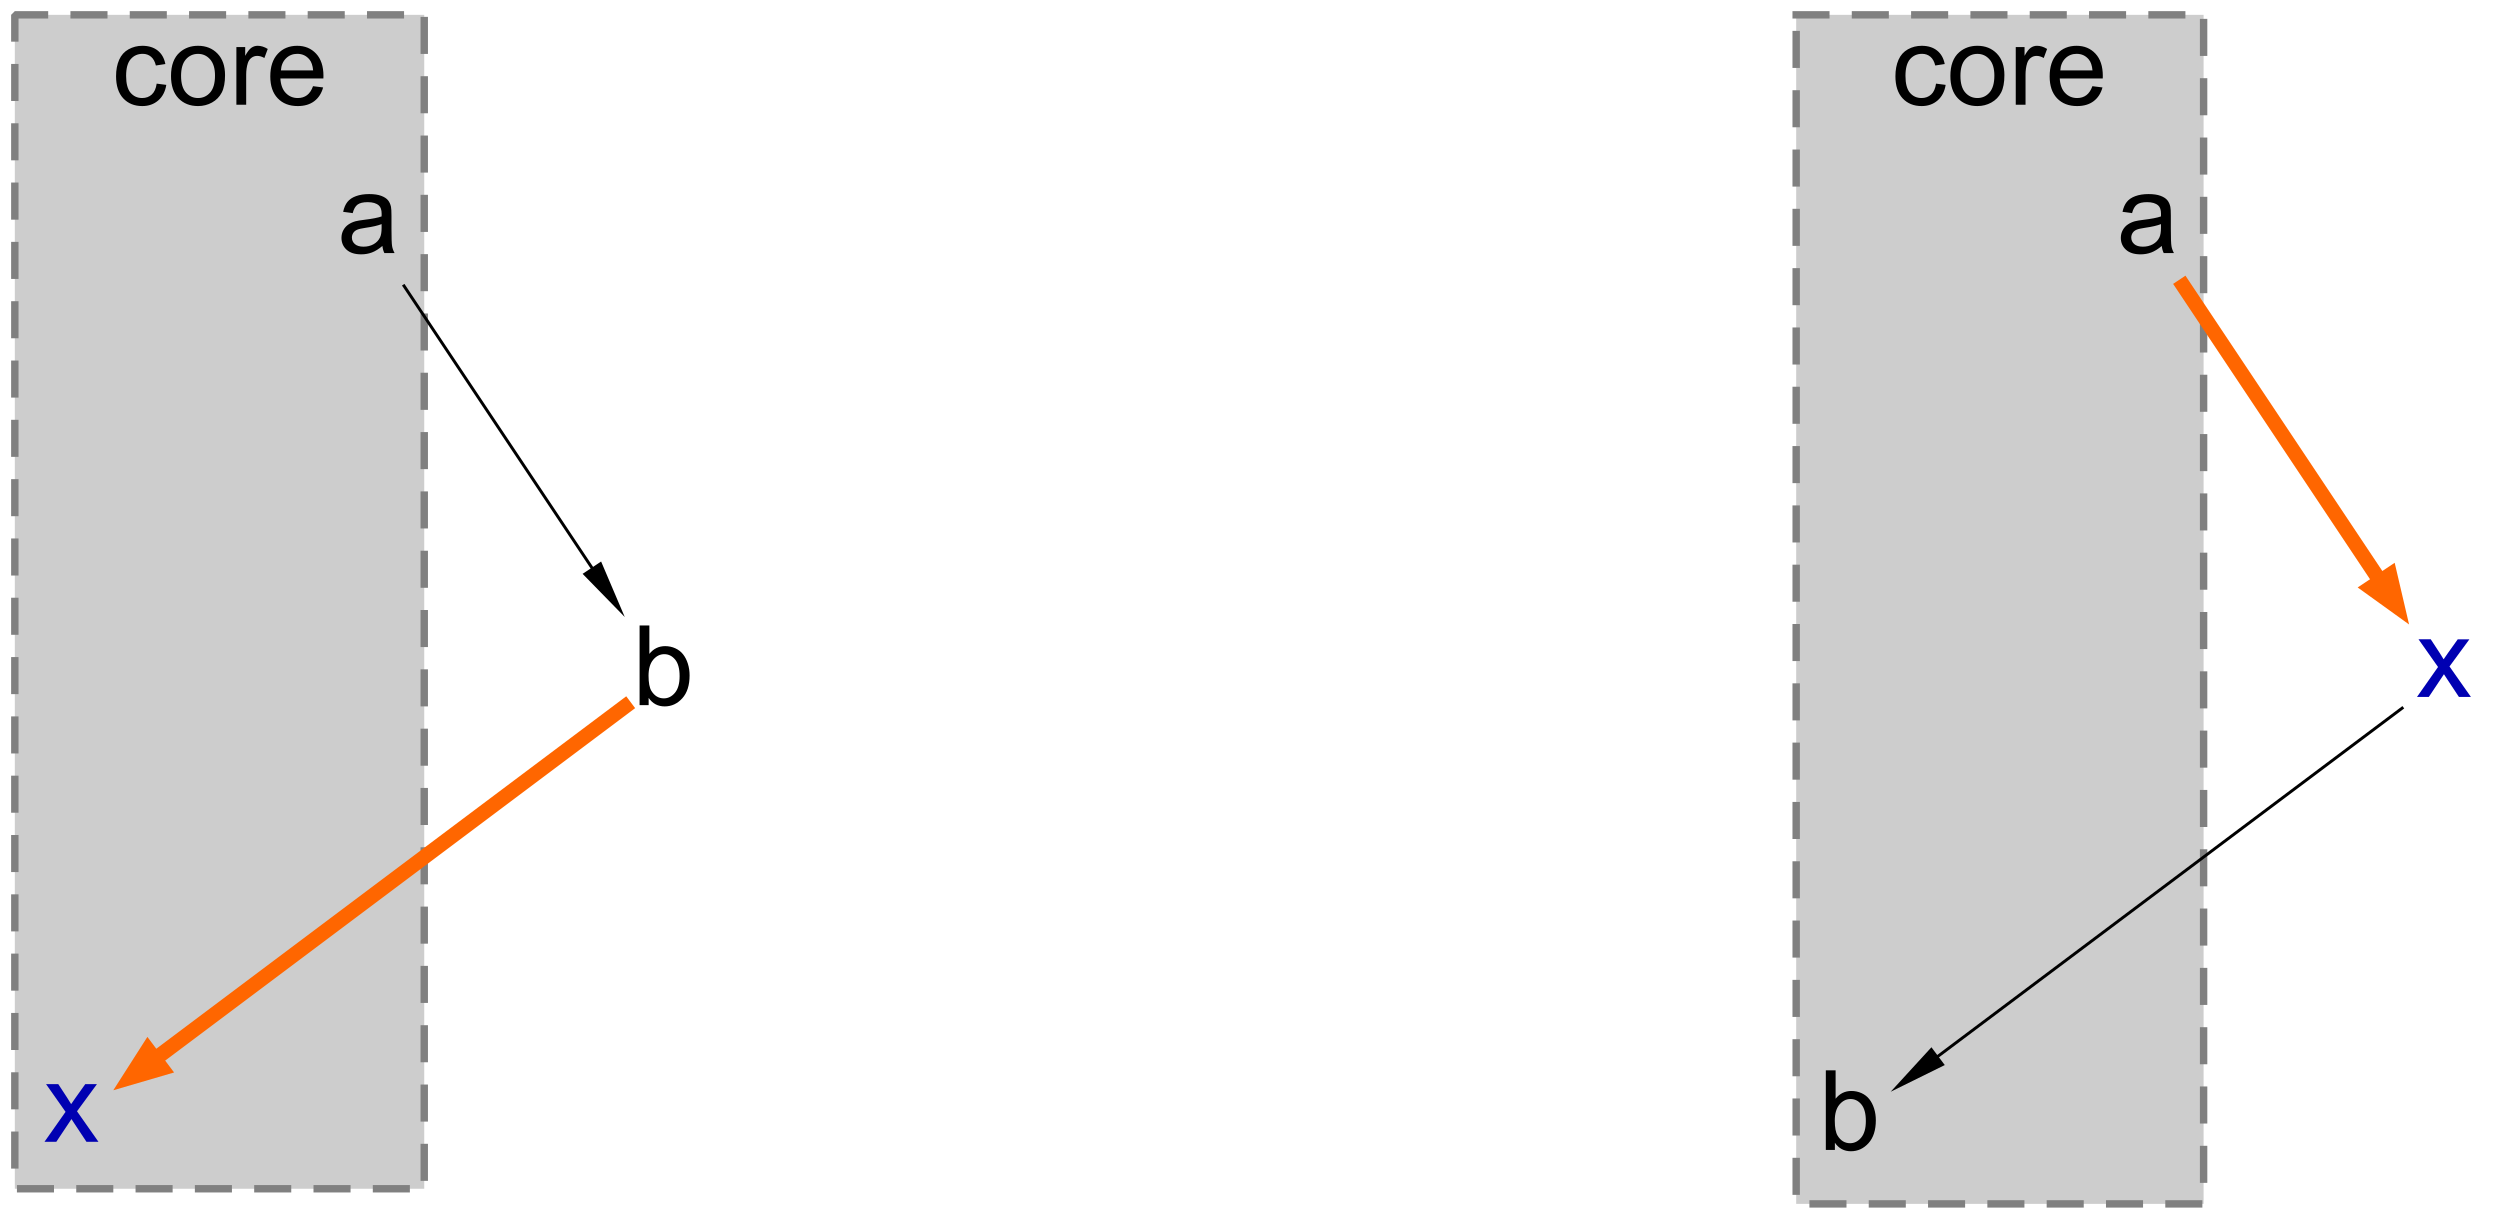 <?xml version="1.0" encoding="UTF-8" standalone="no"?>
<svg xmlns:dc="http://purl.org/dc/elements/1.1/" xmlns:cc="http://creativecommons.org/ns#" xmlns:rdf="http://www.w3.org/1999/02/22-rdf-syntax-ns#" xmlns:svg="http://www.w3.org/2000/svg" xmlns="http://www.w3.org/2000/svg" xmlns:sodipodi="http://sodipodi.sourceforge.net/DTD/sodipodi-0.dtd" xmlns:inkscape="http://www.inkscape.org/namespaces/inkscape" color-interpolation="auto" color-rendering="auto" fill="black" fill-opacity="1" font-family="'Dialog'" font-size="12" font-style="normal" font-weight="normal" height="100%" image-rendering="auto" shape-rendering="auto" stroke="black" stroke-dasharray="none" stroke-dashoffset="0" stroke-linecap="square" stroke-linejoin="miter" stroke-miterlimit="10" stroke-opacity="1" stroke-width="1" text-rendering="auto" width="100%" id="svg2" version="1.1" inkscape:version="0.48.4 r9939" sodipodi:docname="concurrency-reduction-simple.svg" viewBox="0 0 843 410" preserveAspectRatio="xMidYMid slice">
  <sodipodi:namedview
     pagecolor="#ffffff"
     bordercolor="#666666"
     borderopacity="1"
     objecttolerance="10"
     gridtolerance="10"
     guidetolerance="10"
     inkscape:pageopacity="0"
     inkscape:pageshadow="2"
     inkscape:window-width="1858"
     inkscape:window-height="1058"
     id="namedview67"
     showgrid="false"
     inkscape:zoom="1.7413998"
     inkscape:cx="421.5"
     inkscape:cy="205"
     inkscape:window-x="54"
     inkscape:window-y="-8"
     inkscape:window-maximized="1"
     inkscape:current-layer="svg2" />
  <!--Generated by the Batik Graphics2D SVG Generator-->
  <defs
     id="genericDefs" />
  <path
     d="m 218.725,237.76 -3.055,0 0,-26.845 3.295,0 0,9.575 q 2.085,-2.615 5.325,-2.615 1.795,0 3.4,0.72 1.6,0.725 2.635,2.035 1.035,1.31 1.62,3.16 0.585,1.845 0.585,3.955 0,4.995 -2.47,7.725 -2.47,2.73 -5.935,2.73 -3.44,0 -5.4,-2.875 l 0,2.435 z m -0.035,-9.87 q 0,3.495 0.95,5.055 1.56,2.545 4.21,2.545 2.165,0 3.74,-1.88 1.575,-1.875 1.575,-5.59 0,-3.81 -1.515,-5.625 -1.51,-1.81 -3.65,-1.81 -2.16,0 -3.735,1.875 -1.575,1.875 -1.575,5.43 z"
     id="path9"
     inkscape:connector-curvature="0"
     style="font-size:0.75px;stroke:none;font-family:sans-serif" />
  <rect
     height="395.85"
     width="138.055"
     x="5"
     y="5.001"
     id="rect13"
     style="font-size:0.75px;fill:#000000;stroke:#808080;stroke-width:2.5;stroke-miterlimit:1;stroke-dasharray:10, 10;font-family:sans-serif;fill-opacity:0.196" />
  <path
     d="m 128.95,82.926 q -1.83,1.555 -3.52,2.2 -1.695,0.64 -3.635,0.64 -3.205,0 -4.925,-1.565 -1.725,-1.57 -1.725,-4.005 0,-1.425 0.65,-2.61 0.65,-1.18 1.705,-1.89 1.05,-0.715 2.37,-1.085 0.97,-0.255 2.93,-0.49 3.99,-0.48 5.88,-1.14 0.015,-0.675 0.015,-0.86 0,-2.015 -0.935,-2.835 -1.26,-1.12 -3.75,-1.12 -2.325,0 -3.435,0.815 -1.105,0.815 -1.64,2.885 l -3.22,-0.44 q 0.44,-2.07 1.445,-3.34 1.01,-1.275 2.91,-1.96 1.905,-0.685 4.415,-0.685 2.49,0 4.045,0.585 1.555,0.585 2.29,1.475 0.73,0.885 1.025,2.24 0.165,0.845 0.165,3.04 l 0,4.395 q 0,4.595 0.21,5.815 0.21,1.215 0.835,2.335 l -3.445,0 q -0.51,-1.025 -0.66,-2.4 z m -0.27,-7.36 q -1.795,0.73 -5.385,1.245 -2.035,0.295 -2.875,0.66 -0.845,0.365 -1.3,1.07 -0.46,0.705 -0.46,1.565 0,1.32 1,2.2 1,0.875 2.92,0.875 1.905,0 3.39,-0.83 1.48,-0.835 2.175,-2.28 0.535,-1.12 0.535,-3.295 l 0,-1.21 z"
     id="path15"
     inkscape:connector-curvature="0"
     style="font-size:0.75px;fill:#000000;stroke:none;font-family:sans-serif" />
  <path
     d="m 52.83,28.201 3.245,0.42 q -0.535,3.355 -2.72,5.25 -2.19,1.895 -5.375,1.895 -3.99,0 -6.42,-2.61 -2.425,-2.61 -2.425,-7.48 0,-3.15 1.045,-5.515 1.045,-2.36 3.175,-3.54 2.135,-1.18 4.645,-1.18 3.165,0 5.18,1.6 2.015,1.605 2.58,4.55 l -3.2,0.495 q -0.46,-1.96 -1.625,-2.95 -1.16,-0.985 -2.81,-0.985 -2.49,0 -4.045,1.785 -1.555,1.785 -1.555,5.645 0,3.92 1.5,5.695 1.5,1.78 3.92,1.78 1.94,0 3.24,-1.19 1.3,-1.19 1.645,-3.665 z m 4.835,-2.6 q 0,-5.4 3.005,-8 2.505,-2.16 6.115,-2.16 4.01,0 6.555,2.625 2.545,2.63 2.545,7.26 0,3.755 -1.125,5.905 -1.125,2.155 -3.28,3.345 -2.15,1.19 -4.695,1.19 -4.085,0 -6.6,-2.62 -2.52,-2.62 -2.52,-7.545 z m 3.39,0 q 0,3.735 1.63,5.595 1.63,1.86 4.1,1.86 2.455,0 4.085,-1.87 1.63,-1.865 1.63,-5.695 0,-3.605 -1.64,-5.465 -1.64,-1.86 -4.075,-1.86 -2.47,0 -4.1,1.85 -1.63,1.85 -1.63,5.585 z m 18.655,9.725 0,-19.445 2.97,0 0,2.945 q 1.135,-2.07 2.095,-2.725 0.96,-0.66 2.115,-0.66 1.665,0 3.39,1.06 l -1.135,3.06 q -1.21,-0.715 -2.42,-0.715 -1.08,0 -1.94,0.65 -0.86,0.65 -1.23,1.805 -0.545,1.755 -0.545,3.845 l 0,10.18 -3.3,0 z m 25.84,-6.265 3.405,0.42 q -0.805,2.99 -2.985,4.635 -2.18,1.65 -5.565,1.65 -4.27,0 -6.77,-2.63 -2.495,-2.625 -2.495,-7.37 0,-4.905 2.525,-7.615 2.525,-2.71 6.555,-2.71 3.9,0 6.37,2.655 2.475,2.655 2.475,7.47 0,0.29 -0.02,0.88 l -14.5,0 q 0.18,3.2 1.81,4.905 1.63,1.705 4.065,1.705 1.815,0 3.095,-0.955 1.285,-0.95 2.035,-3.04 z m -10.825,-5.325 10.86,0 q -0.22,-2.455 -1.245,-3.68 -1.575,-1.905 -4.085,-1.905 -2.27,0 -3.815,1.52 -1.55,1.52 -1.715,4.065 z"
     id="path19"
     inkscape:connector-curvature="0"
     style="font-size:0.75px;stroke:none;font-family:sans-serif" />
  <path
     d="m 15,385.016 7.105,-10.105 -6.575,-9.34 4.12,0 2.985,4.56 q 0.84,1.3 1.355,2.18 0.805,-1.21 1.485,-2.145 l 3.275,-4.595 3.935,0 -6.715,9.155 7.23,10.29 -4.045,0 -3.995,-6.04 -1.06,-1.63 -5.11,7.67 -3.99,0 z"
     id="path23"
     inkscape:connector-curvature="0"
     style="font-size:0.75px;fill:#0000b2;stroke:none;font-family:sans-serif" />
  <rect
     height="400.945"
     width="137.385"
     x="605.67"
     y="5.001"
     id="rect27"
     style="font-size:0.75px;fill:#000000;stroke:#808080;stroke-width:2.5;stroke-miterlimit:1;stroke-dasharray:10, 10;font-family:sans-serif;fill-opacity:0.196" />
  <path
     d="m 618.725,387.761 -3.055,0 0,-26.845 3.295,0 0,9.575 q 2.085,-2.615 5.325,-2.615 1.795,0 3.4,0.72 1.6,0.725 2.635,2.035 1.035,1.31 1.62,3.16 0.585,1.845 0.585,3.955 0,4.995 -2.47,7.725 -2.47,2.73 -5.935,2.73 -3.44,0 -5.4,-2.875 l 0,2.435 z m -0.035,-9.87 q 0,3.495 0.95,5.055 1.56,2.545 4.21,2.545 2.165,0 3.74,-1.88 1.575,-1.875 1.575,-5.59 0,-3.81 -1.515,-5.625 -1.51,-1.81 -3.65,-1.81 -2.16,0 -3.735,1.875 -1.575,1.875 -1.575,5.43 z"
     id="path29"
     inkscape:connector-curvature="0"
     style="font-size:0.75px;fill:#000000;stroke:none;font-family:sans-serif" />
  <path
     d="m 728.95,82.926 q -1.83,1.555 -3.52,2.2 -1.695,0.64 -3.635,0.64 -3.205,0 -4.925,-1.565 -1.725,-1.57 -1.725,-4.005 0,-1.425 0.65,-2.61 0.65,-1.18 1.705,-1.89 1.05,-0.715 2.37,-1.085 0.97,-0.255 2.93,-0.49 3.99,-0.48 5.88,-1.14 0.015,-0.675 0.015,-0.86 0,-2.015 -0.935,-2.835 -1.26,-1.12 -3.75,-1.12 -2.325,0 -3.435,0.815 -1.105,0.815 -1.64,2.885 l -3.22,-0.44 q 0.44,-2.07 1.445,-3.34 1.01,-1.275 2.91,-1.96 1.905,-0.685 4.415,-0.685 2.49,0 4.045,0.585 1.555,0.585 2.29,1.475 0.73,0.885 1.025,2.24 0.165,0.845 0.165,3.04 l 0,4.395 q 0,4.595 0.21,5.815 0.21,1.215 0.835,2.335 l -3.445,0 q -0.51,-1.025 -0.66,-2.4 z m -0.27,-7.36 q -1.795,0.73 -5.385,1.245 -2.035,0.295 -2.875,0.66 -0.845,0.365 -1.3,1.07 -0.46,0.705 -0.46,1.565 0,1.32 1,2.2 1,0.875 2.92,0.875 1.905,0 3.39,-0.83 1.48,-0.835 2.175,-2.28 0.535,-1.12 0.535,-3.295 l 0,-1.21 z"
     id="path33"
     inkscape:connector-curvature="0"
     style="font-size:0.75px;stroke:none;font-family:sans-serif" />
  <path
     d="m 652.83,28.201 3.245,0.42 q -0.535,3.355 -2.72,5.25 -2.19,1.895 -5.375,1.895 -3.99,0 -6.42,-2.61 -2.425,-2.61 -2.425,-7.48 0,-3.15 1.045,-5.515 1.045,-2.36 3.175,-3.54 2.135,-1.18 4.645,-1.18 3.165,0 5.18,1.6 2.015,1.605 2.58,4.55 l -3.2,0.495 q -0.46,-1.96 -1.625,-2.95 -1.16,-0.985 -2.81,-0.985 -2.49,0 -4.045,1.785 -1.555,1.785 -1.555,5.645 0,3.92 1.5,5.695 1.5,1.78 3.92,1.78 1.94,0 3.24,-1.19 1.3,-1.19 1.645,-3.665 z m 4.835,-2.6 q 0,-5.4 3.005,-8 2.505,-2.16 6.115,-2.16 4.01,0 6.555,2.625 2.545,2.63 2.545,7.26 0,3.755 -1.125,5.905 -1.125,2.155 -3.28,3.345 -2.15,1.19 -4.695,1.19 -4.085,0 -6.6,-2.62 -2.52,-2.62 -2.52,-7.545 z m 3.39,0 q 0,3.735 1.63,5.595 1.63,1.86 4.1,1.86 2.455,0 4.085,-1.87 1.63,-1.865 1.63,-5.695 0,-3.605 -1.64,-5.465 -1.64,-1.86 -4.075,-1.86 -2.47,0 -4.1,1.85 -1.63,1.85 -1.63,5.585 z m 18.655,9.725 0,-19.445 2.97,0 0,2.945 q 1.135,-2.07 2.095,-2.725 0.96,-0.66 2.115,-0.66 1.665,0 3.39,1.06 l -1.135,3.06 q -1.21,-0.715 -2.42,-0.715 -1.08,0 -1.94,0.65 -0.86,0.65 -1.23,1.805 -0.545,1.755 -0.545,3.845 l 0,10.18 -3.3,0 z m 25.84,-6.265 3.405,0.42 q -0.805,2.99 -2.985,4.635 -2.18,1.65 -5.565,1.65 -4.27,0 -6.77,-2.63 -2.495,-2.625 -2.495,-7.37 0,-4.905 2.525,-7.615 2.525,-2.71 6.555,-2.71 3.9,0 6.37,2.655 2.475,2.655 2.475,7.47 0,0.29 -0.02,0.88 l -14.5,0 q 0.18,3.2 1.81,4.905 1.63,1.705 4.065,1.705 1.815,0 3.095,-0.955 1.285,-0.95 2.035,-3.04 z m -10.825,-5.325 10.86,0 q -0.22,-2.455 -1.245,-3.68 -1.575,-1.905 -4.085,-1.905 -2.27,0 -3.815,1.52 -1.55,1.52 -1.715,4.065 z"
     id="path37"
     inkscape:connector-curvature="0"
     style="font-size:0.75px;stroke:none;font-family:sans-serif" />
  <path
     d="m 815,235.016 7.105,-10.105 -6.575,-9.34 4.12,0 2.985,4.56 q 0.84,1.3 1.355,2.18 0.805,-1.21 1.485,-2.145 l 3.275,-4.595 3.935,0 -6.715,9.155 7.23,10.29 -4.045,0 -3.995,-6.04 -1.06,-1.63 -5.11,7.67 -3.99,0 z"
     id="path41"
     inkscape:connector-curvature="0"
     style="font-size:0.75px;fill:#0000b2;stroke:none;font-family:sans-serif" />
  <path
     d="m 136.24,96.421 63.335,95"
     id="path45"
     inkscape:connector-curvature="0"
     style="font-size:0.75px;fill:none;stroke-width:1;font-family:sans-serif" />
  <path
     d="m 202.695,189.341 -6.24,4.16 14.215,14.56 z"
     id="path47"
     inkscape:connector-curvature="0"
     style="font-size:0.75px;stroke:none;font-family:sans-serif" />
  <path
     d="m 736.24,96.421 65.005,97.51"
     id="path51"
     inkscape:connector-curvature="0"
     style="font-size:0.75px;fill:none;stroke:#ff6600;stroke-width:5;font-family:sans-serif" />
  <path
     d="m 807.485,189.771 -12.48,8.32 17.335,12.48 z"
     id="path53"
     inkscape:connector-curvature="0"
     style="font-size:0.75px;fill:#ff6600;stroke:none;font-family:sans-serif" />
  <path
     d="m 810,238.786 -156.47,117.35"
     id="path57"
     inkscape:connector-curvature="0"
     style="font-size:0.75px;fill:none;stroke-width:1;font-family:sans-serif" />
  <path
     d="m 655.78,359.136 -4.5,-6 -13.75,15 z"
     id="path59"
     inkscape:connector-curvature="0"
     style="font-size:0.75px;stroke:none;font-family:sans-serif" />
  <path
     d="M 210.67,238.286 54.2,355.636"
     id="path63"
     inkscape:connector-curvature="0"
     style="font-size:0.75px;fill:none;stroke:#ff6600;stroke-width:5;font-family:sans-serif" />
  <path
     d="m 58.7,361.636 -9,-12 -11.5,18 z"
     id="path65"
     inkscape:connector-curvature="0"
     style="font-size:0.75px;fill:#ff6600;stroke:none;font-family:sans-serif" />
</svg>
